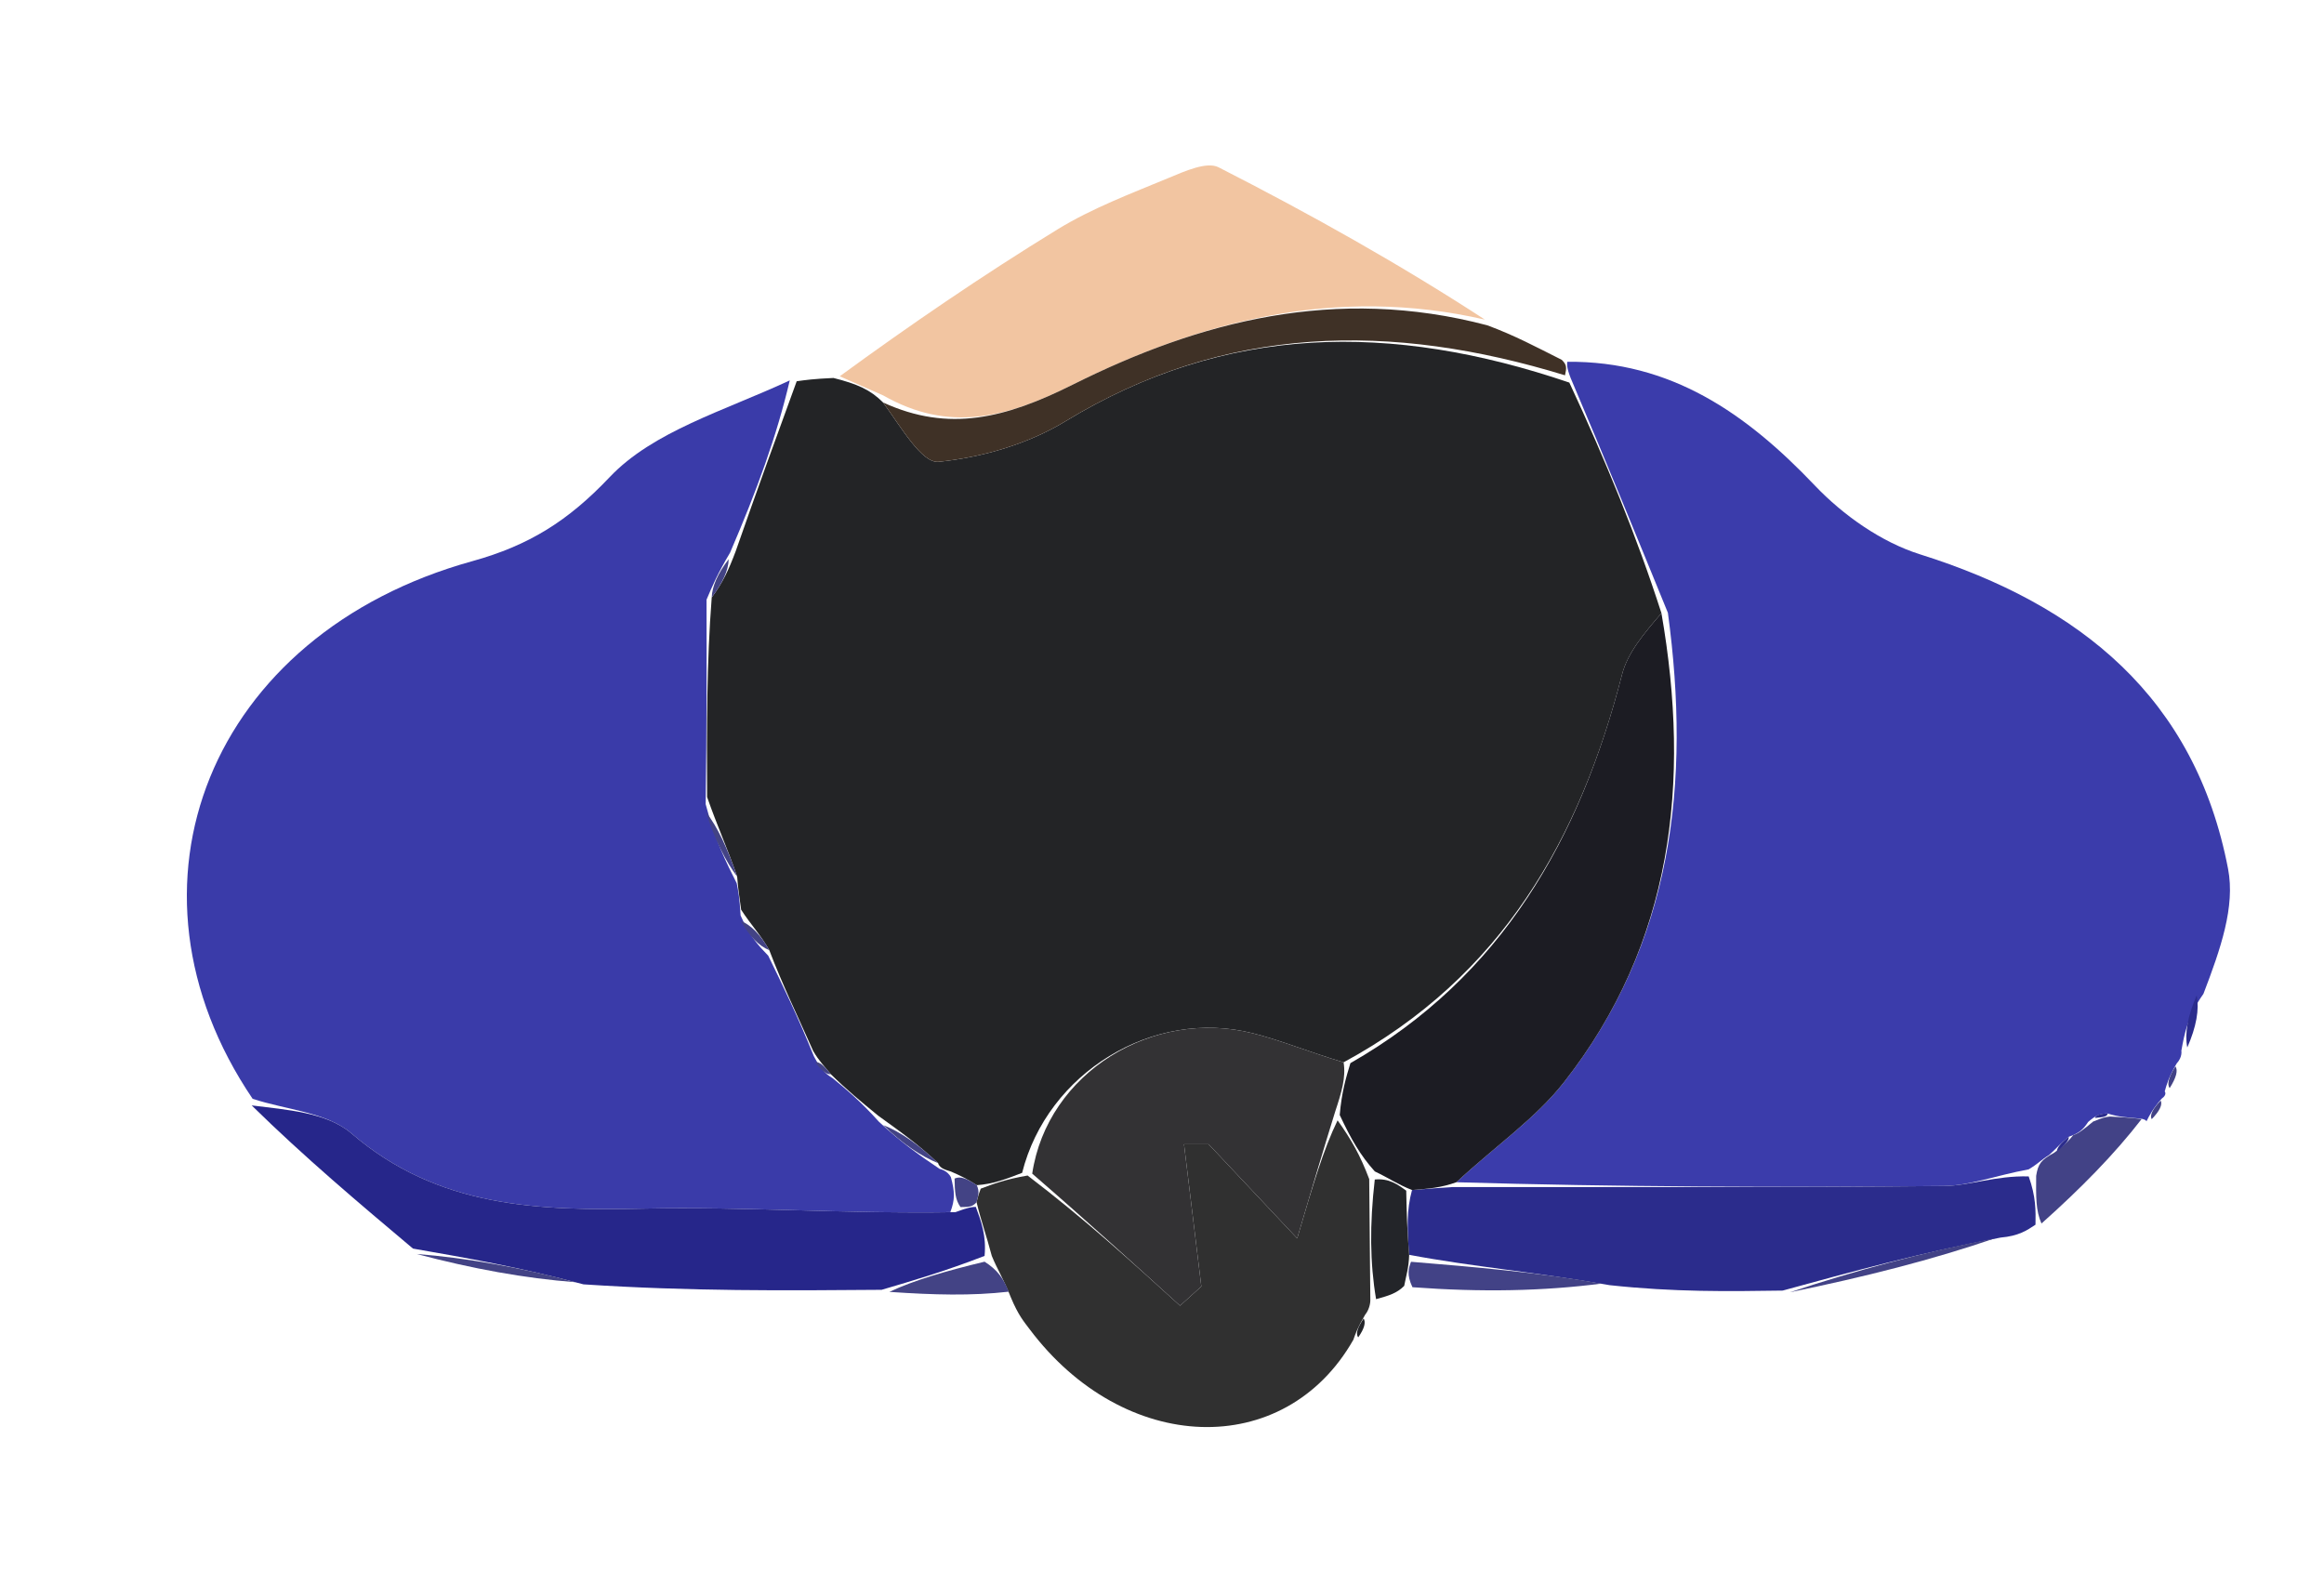 <svg version="1.1" id="Layer_1" xmlns="http://www.w3.org/2000/svg" xmlns:xlink="http://www.w3.org/1999/xlink" x="0px" y="0px"
	 width="100%" viewBox="0 0 129 88" enable-background="new 0 0 129 88" xml:space="preserve">
<path fill="#000000" fill-opacity="0"  stroke="none" 
	d="
M89,89 
	C59.333,89 30.167,89 1,89 
	C1,59.667 1,30.333 1,1 
	C44,1 87,1 130,1 
	C130,30.333 130,59.667 130,89 
	C116.5,89 103,89 89,89 
M119.727,62.004 
	C119.886,61.657 120.045,61.311 120.313,60.757 
	C120.313,60.757 120.159,60.58 120.705,60.217 
	C120.805,59.811 120.905,59.406 121.151,58.675 
	C121.151,58.675 121.082,58.325 121.74,57.963 
	C121.913,56.997 122.087,56.031 123.009,54.895 
	C123.263,52.666 124.079,50.329 123.675,48.226 
	C121.851,38.731 115.474,33.566 106.576,30.769 
	C104.426,30.093 102.307,28.598 100.735,26.946 
	C96.93,22.948 92.749,20.029 86.38,19.863 
	C85.244,19.248 84.108,18.633 82.702,17.387 
	C77.694,14.662 72.718,11.875 67.641,9.286 
	C66.983,8.951 65.753,9.509 64.879,9.872 
	C62.783,10.743 60.625,11.553 58.702,12.731 
	C54.512,15.299 50.452,18.081 45.644,20.96 
	C45.17,21.028 44.697,21.095 43.452,21.068 
	C40.184,22.814 36.255,23.936 33.837,26.488 
	C31.539,28.914 29.361,30.278 26.215,31.149 
	C11.645,35.186 6.025,49.182 13.917,61.723 
	C16.919,64.251 19.922,66.778 23.33,69.903 
	C26.239,70.43 29.148,70.957 32.956,71.722 
	C38.283,71.679 43.61,71.636 49.794,71.822 
	C51.855,71.878 53.916,71.933 56.22,72.639 
	C56.526,73.012 56.848,73.374 57.137,73.76 
	C62.388,80.769 71.303,81.071 75.658,74.102 
	C75.741,73.741 75.824,73.381 76.067,72.619 
	C76.067,72.619 76.064,72.186 76.701,72.037 
	C77.117,71.91 77.534,71.783 78.864,71.804 
	C82.257,71.735 85.65,71.665 89.928,71.769 
	C92.936,71.725 95.943,71.68 99.748,71.825 
	C103.5,70.878 107.252,69.931 111.578,68.922 
	C112.047,68.607 112.517,68.293 113.65,67.849 
	C115.508,65.959 117.366,64.07 119.128,62.138 
	C119.128,62.138 119.145,62.241 119.727,62.004 
z"/>
<path fill="#232426" opacity="1" stroke="none" 
	d="
M44.223,21.162 
	C44.697,21.095 45.17,21.028 46.264,20.98 
	C47.597,21.316 48.31,21.632 49.018,22.34 
	C50.049,23.759 51.179,25.726 52.101,25.633 
	C54.507,25.39 57.067,24.646 59.131,23.389 
	C68.024,17.977 77.243,17.883 87.11,21.236 
	C89.145,25.603 90.863,29.809 92.223,34.035 
	C91.241,35.18 90.346,36.235 90.036,37.439 
	C87.7,46.532 83.386,54.197 74.58,58.966 
	C72.65,58.391 71.125,57.752 69.54,57.352 
	C63.984,55.95 58.132,59.549 56.736,65.101 
	C55.799,65.463 55.119,65.721 54.22,65.785 
	C53.664,65.428 53.326,65.264 52.785,65.028 
	C52.582,64.955 52.158,64.882 52.073,64.562 
	C50.988,63.533 49.988,62.824 48.754,61.933 
	C47.759,61.121 46.998,60.491 46.116,59.625 
	C45.736,59.15 45.476,58.912 45.14,58.34 
	C44.256,56.353 43.449,54.7 42.702,52.741 
	C42.223,51.888 41.686,51.342 41.139,50.496 
	C41.051,49.806 40.972,49.415 40.918,48.658 
	C40.383,47.085 39.822,45.88 39.25,44.24 
	C39.231,40.299 39.225,36.793 39.506,33.164 
	C40.116,32.348 40.437,31.656 40.833,30.607 
	C42.013,27.221 43.118,24.191 44.223,21.162 
z"/>
<path fill="#3B3CAB" opacity="1" stroke="none" 
	d="
M92.581,34.015 
	C90.863,29.809 89.145,25.603 87.187,20.992 
	C86.963,20.419 86.979,20.25 86.995,20.081 
	C92.749,20.029 96.93,22.948 100.735,26.946 
	C102.307,28.598 104.426,30.093 106.576,30.769 
	C115.474,33.566 121.851,38.731 123.675,48.226 
	C124.079,50.329 123.263,52.666 122.308,55.165 
	C121.432,56.398 121.257,57.362 121.082,58.325 
	C121.082,58.325 121.151,58.675 120.824,59.026 
	C120.385,59.778 120.272,60.179 120.159,60.58 
	C120.159,60.58 120.313,60.757 119.988,60.984 
	C119.49,61.555 119.318,61.898 119.145,62.241 
	C119.145,62.241 119.128,62.138 118.83,62.092 
	C118.064,62.022 117.596,61.999 117.001,61.811 
	C116.586,61.789 116.298,61.934 115.905,62.279 
	C115.615,62.73 115.375,62.906 114.832,63.099 
	C114.37,63.464 114.156,63.737 113.746,64.107 
	C113.305,64.374 113.128,64.599 112.604,64.908 
	C110.754,65.25 109.322,65.817 107.885,65.831 
	C98.792,65.919 89.698,65.884 80.84,65.622 
	C83.004,63.609 85.224,62.095 86.806,60.079 
	C92.864,52.36 93.854,43.414 92.581,34.015 
z"/>
<path fill="#3A3BA9" opacity="1" stroke="none" 
	d="
M52.158,64.882 
	C52.158,64.882 52.582,64.955 52.783,65.344 
	C53,66.156 53.016,66.578 52.751,67.282 
	C46.907,67.382 41.338,66.967 35.78,67.085 
	C29.905,67.209 24.325,67.056 19.504,62.909 
	C18.137,61.734 15.875,61.602 14.023,60.991 
	C6.025,49.182 11.645,35.186 26.215,31.149 
	C29.361,30.278 31.539,28.914 33.837,26.488 
	C36.255,23.936 40.184,22.814 43.838,21.115 
	C43.118,24.191 42.013,27.221 40.523,30.68 
	C39.832,31.836 39.525,32.562 39.218,33.287 
	C39.225,36.793 39.231,40.299 39.17,44.638 
	C39.698,46.655 40.296,47.84 40.893,49.025 
	C40.972,49.415 41.051,49.806 41.109,50.815 
	C41.606,51.971 42.124,52.509 42.643,53.047 
	C43.449,54.7 44.256,56.353 45.178,58.632 
	C45.609,59.46 45.923,59.66 46.238,59.861 
	C46.998,60.491 47.759,61.121 48.792,62.268 
	C50.096,63.484 51.127,64.183 52.158,64.882 
z"/>
<path fill="#F2C5A1" opacity="1" stroke="none" 
	d="
M49.023,21.948 
	C48.31,21.632 47.597,21.316 46.611,20.887 
	C50.452,18.081 54.512,15.299 58.702,12.731 
	C60.625,11.553 62.783,10.743 64.879,9.872 
	C65.753,9.509 66.983,8.951 67.641,9.286 
	C72.718,11.875 77.694,14.662 82.424,17.741 
	C74.136,15.839 66.584,17.834 59.546,21.351 
	C55.831,23.208 52.67,24.02 49.023,21.948 
z"/>
<path fill="#303030" opacity="1" stroke="none" 
	d="
M54.438,65.979 
	C55.119,65.721 55.799,65.463 57.04,65.249 
	C60.234,67.687 62.867,70.081 65.501,72.475 
	C65.895,72.119 66.289,71.762 66.683,71.406 
	C66.363,68.776 66.043,66.146 65.722,63.516 
	C66.178,63.515 66.634,63.515 67.09,63.515 
	C68.583,65.102 70.077,66.689 72.004,68.738 
	C72.91,65.668 73.45,63.836 74.246,62.186 
	C75.002,63.244 75.503,64.121 76.002,65.446 
	C76.021,67.991 76.042,70.089 76.064,72.186 
	C76.064,72.186 76.067,72.619 75.771,72.984 
	C75.357,73.689 75.239,74.027 75.122,74.366 
	C71.303,81.071 62.388,80.769 57.137,73.76 
	C56.848,73.374 56.526,73.012 56.114,72.023 
	C55.689,70.948 55.371,70.49 55.052,69.71 
	C54.757,68.589 54.462,67.789 54.207,66.73 
	C54.311,66.307 54.375,66.143 54.438,65.979 
z"/>
<path fill="#26268A" opacity="1" stroke="none" 
	d="
M54.166,66.99 
	C54.462,67.789 54.757,68.589 54.652,69.71 
	C52.48,70.553 50.708,71.073 48.937,71.593 
	C43.61,71.636 38.283,71.679 32.388,71.29 
	C28.855,70.34 25.89,69.822 22.924,69.305 
	C19.922,66.778 16.919,64.251 13.97,61.357 
	C15.875,61.602 18.137,61.734 19.504,62.909 
	C24.325,67.056 29.905,67.209 35.78,67.085 
	C41.338,66.967 46.907,67.382 53.035,67.282 
	C53.787,66.998 53.977,66.994 54.166,66.99 
z"/>
<path fill="#2B2C8C" opacity="1" stroke="none" 
	d="
M80.604,65.89 
	C89.698,65.884 98.792,65.919 107.885,65.831 
	C109.322,65.817 110.754,65.25 112.608,65.298 
	C113.013,66.431 113,67.204 112.986,67.978 
	C112.517,68.293 112.047,68.607 111.052,68.693 
	C106.668,69.522 102.809,70.579 98.951,71.636 
	C95.943,71.68 92.936,71.725 89.344,71.335 
	C85.281,70.612 81.801,70.325 78.22,69.651 
	C78.098,68.207 78.078,67.148 78.378,66.054 
	C79.333,65.975 79.968,65.933 80.604,65.89 
z"/>
<path fill="#3F3126" opacity="1" stroke="none" 
	d="
M49.018,22.34 
	C52.67,24.02 55.831,23.208 59.546,21.351 
	C66.584,17.834 74.136,15.839 82.558,18.057 
	C84.108,18.633 85.244,19.248 86.688,19.972 
	C86.979,20.25 86.963,20.419 86.87,20.832 
	C77.243,17.883 68.024,17.977 59.131,23.389 
	C57.067,24.646 54.507,25.39 52.101,25.633 
	C51.179,25.726 50.049,23.759 49.018,22.34 
z"/>
<path fill="#424286" opacity="1" stroke="none" 
	d="
M99.35,71.73 
	C102.809,70.579 106.668,69.522 110.765,68.724 
	C107.252,69.931 103.5,70.878 99.35,71.73 
z"/>
<path fill="#424286" opacity="1" stroke="none" 
	d="
M78.321,70.037 
	C81.801,70.325 85.281,70.612 88.901,71.248 
	C85.65,71.665 82.257,71.735 78.402,71.449 
	C78.067,70.742 78.194,70.39 78.321,70.037 
z"/>
<path fill="#424286" opacity="1" stroke="none" 
	d="
M113.318,67.913 
	C113,67.204 113.013,66.431 113.023,65.267 
	C113.128,64.599 113.305,64.374 113.988,64.006 
	C114.644,63.541 114.862,63.274 115.08,63.007 
	C115.375,62.906 115.615,62.73 116.185,62.254 
	C116.755,62.011 116.941,61.994 117.127,61.976 
	C117.596,61.999 118.064,62.022 118.878,62.113 
	C117.366,64.07 115.508,65.959 113.318,67.913 
z"/>
<path fill="#434385" opacity="1" stroke="none" 
	d="
M23.127,69.604 
	C25.89,69.822 28.855,70.34 31.939,71.171 
	C29.148,70.957 26.239,70.43 23.127,69.604 
z"/>
<path fill="#434385" opacity="1" stroke="none" 
	d="
M49.366,71.708 
	C50.708,71.073 52.48,70.553 54.652,70.032 
	C55.371,70.49 55.689,70.948 55.992,71.697 
	C53.916,71.933 51.855,71.878 49.366,71.708 
z"/>
<path fill="#232529" opacity="1" stroke="none" 
	d="
M78.22,69.651 
	C78.194,70.39 78.067,70.742 77.944,71.375 
	C77.534,71.783 77.117,71.91 76.383,72.112 
	C76.042,70.089 76.021,67.991 76.311,65.47 
	C77.1,65.394 77.579,65.742 78.057,66.09 
	C78.078,67.148 78.098,68.207 78.22,69.651 
z"/>
<path fill="#2B2C8C" opacity="1" stroke="none" 
	d="
M121.411,58.144 
	C121.257,57.362 121.432,56.398 121.934,55.25 
	C122.087,56.031 121.913,56.997 121.411,58.144 
z"/>
<path fill="#232529" opacity="1" stroke="none" 
	d="
M75.39,74.234 
	C75.239,74.027 75.357,73.689 75.69,73.185 
	C75.824,73.381 75.741,73.741 75.39,74.234 
z"/>
<path fill="#424286" opacity="1" stroke="none" 
	d="
M119.436,62.123 
	C119.318,61.898 119.49,61.555 119.934,61.088 
	C120.045,61.311 119.886,61.657 119.436,62.123 
z"/>
<path fill="#424286" opacity="1" stroke="none" 
	d="
M120.432,60.399 
	C120.272,60.179 120.385,59.778 120.752,59.188 
	C120.905,59.406 120.805,59.811 120.432,60.399 
z"/>
<path fill="#1C1C23" opacity="1" stroke="none" 
	d="
M78.378,66.054 
	C77.579,65.742 77.1,65.394 76.313,65.022 
	C75.503,64.121 75.002,63.244 74.365,61.89 
	C74.473,60.611 74.716,59.811 74.958,59.011 
	C83.386,54.197 87.7,46.532 90.036,37.439 
	C90.346,36.235 91.241,35.18 92.223,34.035 
	C93.854,43.414 92.864,52.36 86.806,60.079 
	C85.224,62.095 83.004,63.609 80.84,65.622 
	C79.968,65.933 79.333,65.975 78.378,66.054 
z"/>
<path fill="#333234" opacity="1" stroke="none" 
	d="
M74.58,58.966 
	C74.716,59.811 74.473,60.611 74.111,61.708 
	C73.45,63.836 72.91,65.668 72.004,68.738 
	C70.077,66.689 68.583,65.102 67.09,63.515 
	C66.634,63.515 66.178,63.515 65.722,63.516 
	C66.043,66.146 66.363,68.776 66.683,71.406 
	C66.289,71.762 65.895,72.119 65.501,72.475 
	C62.867,70.081 60.234,67.687 57.296,65.145 
	C58.132,59.549 63.984,55.95 69.54,57.352 
	C71.125,57.752 72.65,58.391 74.58,58.966 
z"/>
<path fill="#434385" opacity="1" stroke="none" 
	d="
M40.918,48.658 
	C40.296,47.84 39.698,46.655 39.181,45.073 
	C39.822,45.88 40.383,47.085 40.918,48.658 
z"/>
<path fill="#434385" opacity="1" stroke="none" 
	d="
M52.073,64.562 
	C51.127,64.183 50.096,63.484 49.026,62.45 
	C49.988,62.824 50.988,63.533 52.073,64.562 
z"/>
<path fill="#434385" opacity="1" stroke="none" 
	d="
M42.702,52.741 
	C42.124,52.509 41.606,51.971 41.118,51.114 
	C41.686,51.342 42.223,51.888 42.702,52.741 
z"/>
<path fill="#434385" opacity="1" stroke="none" 
	d="
M39.506,33.164 
	C39.525,32.562 39.832,31.836 40.448,31.037 
	C40.437,31.656 40.116,32.348 39.506,33.164 
z"/>
<path fill="#434385" opacity="1" stroke="none" 
	d="
M54.207,66.73 
	C53.977,66.994 53.787,66.998 53.315,67.001 
	C53.016,66.578 53,66.156 52.986,65.417 
	C53.326,65.264 53.664,65.428 54.22,65.785 
	C54.375,66.143 54.311,66.307 54.207,66.73 
z"/>
<path fill="#434385" opacity="1" stroke="none" 
	d="
M46.116,59.625 
	C45.923,59.66 45.609,59.46 45.255,58.966 
	C45.476,58.912 45.736,59.15 46.116,59.625 
z"/>
<path fill="#2B2C8C" opacity="1" stroke="none" 
	d="
M114.832,63.099 
	C114.862,63.274 114.644,63.541 114.184,63.909 
	C114.156,63.737 114.37,63.464 114.832,63.099 
z"/>
<path fill="#2B2C8C" opacity="1" stroke="none" 
	d="
M117.001,61.811 
	C116.941,61.994 116.755,62.011 116.289,62.053 
	C116.298,61.934 116.586,61.789 117.001,61.811 
z"/>
</svg>